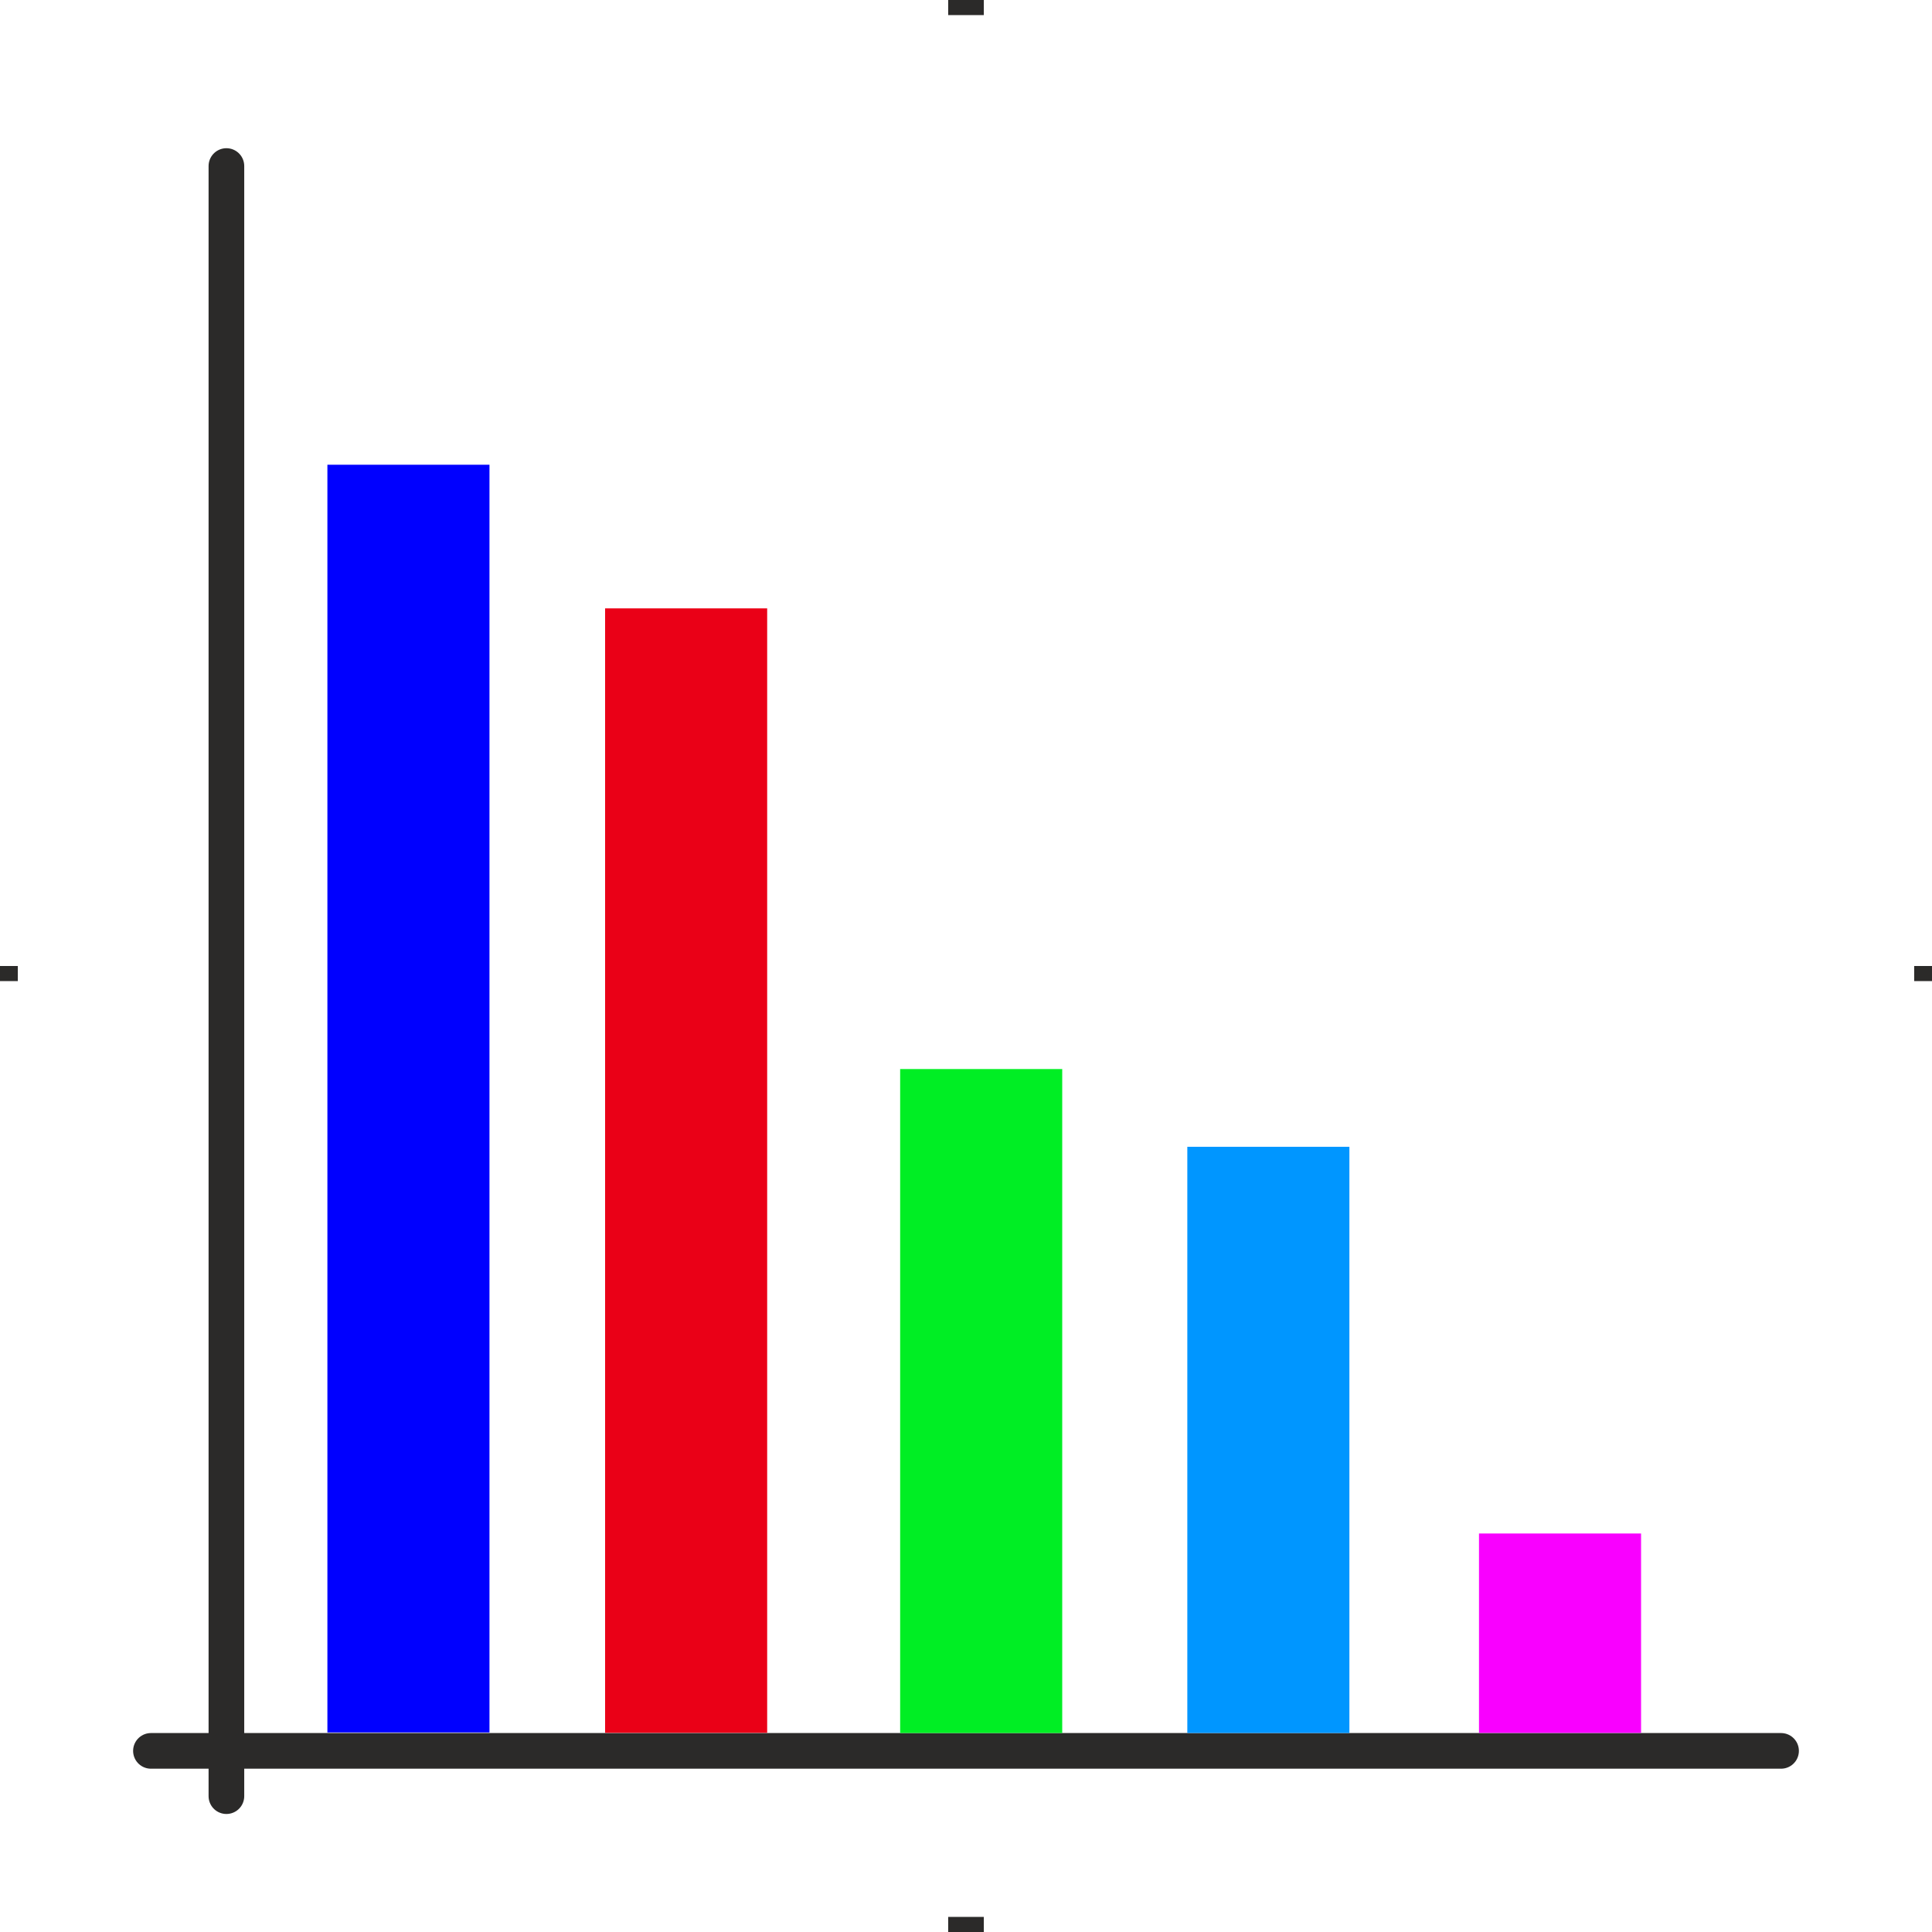 <?xml version="1.0" encoding="UTF-8" standalone="no"?>
<!-- Creator: CorelDRAW X5 -->

<svg
   xmlns:dc="http://purl.org/dc/elements/1.1/"
   xmlns:cc="http://creativecommons.org/ns#"
   xmlns:rdf="http://www.w3.org/1999/02/22-rdf-syntax-ns#"
   xmlns:svg="http://www.w3.org/2000/svg"
   xmlns="http://www.w3.org/2000/svg"
   xmlns:sodipodi="http://sodipodi.sourceforge.net/DTD/sodipodi-0.dtd"
   xmlns:inkscape="http://www.inkscape.org/namespaces/inkscape"
   xml:space="preserve"
   width="128px"
   height="128px"
   style="shape-rendering:geometricPrecision; text-rendering:geometricPrecision; image-rendering:optimizeQuality; fill-rule:evenodd; clip-rule:evenodd"
   viewBox="0 0 128 128"
   version="1.1"
   id="svg44"
   sodipodi:docname="qvizobjectiveranknode.svg"
   inkscape:version="0.92.4 (5da689c313, 2019-01-14)"
   inkscape:export-filename="/home/jduro/liger/dev/liger/src/plugins/visualisation/images/qvizobjectiveranknode.svg.png"
   inkscape:export-xdpi="96"
   inkscape:export-ydpi="96"><sodipodi:namedview
   pagecolor="#ffffff"
   bordercolor="#666666"
   borderopacity="1"
   objecttolerance="10"
   gridtolerance="10"
   guidetolerance="10"
   inkscape:pageopacity="0"
   inkscape:pageshadow="2"
   inkscape:window-width="1920"
   inkscape:window-height="985"
   id="namedview46"
   showgrid="false"
   inkscape:zoom="5.2149125"
   inkscape:cx="13.022424"
   inkscape:cy="58.813798"
   inkscape:window-x="0"
   inkscape:window-y="35"
   inkscape:window-maximized="1"
   inkscape:current-layer="Layer_x0020_1" />
 <defs
   id="defs4">
  <style
   type="text/css"
   id="style2">
   <![CDATA[
    .str1 {stroke:#2B2A29;stroke-width:2.362}
    .str0 {stroke:#2B2A29;stroke-width:2.362;stroke-linecap:round;stroke-linejoin:round}
    .str3 {stroke:#008DD2;stroke-width:2.362}
    .str2 {stroke:#009846;stroke-width:2.362}
    .str4 {stroke:#393185;stroke-width:2.362}
    .str7 {stroke:#E31E24;stroke-width:2.362}
    .str6 {stroke:#EF7F1A;stroke-width:2.362}
    .str5 {stroke:#FFED00;stroke-width:2.362}
    .fil0 {fill:none}
    .fil2 {fill:#009846}
    .fil3 {fill:#00A0E3}
    .fil4 {fill:#393185}
    .fil7 {fill:#E31E24}
    .fil6 {fill:#EF7F1A}
    .fil5 {fill:#FFED00}
    .fil1 {fill:#2B2A29}
   ]]>
  </style>
 </defs>
 <g
   id="Layer_x0020_1">
  <line
   class="fil0 str0"
   x1="15"
   y1="11"
   x2="15"
   y2="119"
   id="line7" />
  <line
   class="fil0 str1"
   x1="0"
   y1="64"
   x2="0"
   y2="65"
   id="line9" />
  <line
   class="fil0 str1"
   x1="64"
   y1="0"
   x2="64"
   y2="1"
   id="line11" />
  <line
   class="fil0 str1"
   x1="128"
   y1="64"
   x2="128"
   y2="65"
   id="line13" />
  <line
   class="fil0 str1"
   x1="64"
   y1="127"
   x2="64"
   y2="128"
   id="line15" />
  
  
  
  
  
  
  
  
  
  
  
  
  <line
   class="fil0 str0"
   x1="10"
   y1="116"
   x2="118"
   y2="116"
   id="line41" />
 <rect
   style="opacity:1;fill:#0000ff;fill-opacity:1;stroke:none;stroke-width:2.268;stroke-miterlimit:4;stroke-dasharray:none;stroke-opacity:1"
   id="rect821"
   width="10.738"
   height="83.99"
   x="21.691"
   y="30.79" /><rect
   style="clip-rule:evenodd;opacity:1;fill:#ea0017;fill-opacity:1;fill-rule:evenodd;stroke:none;stroke-width:2.136;stroke-miterlimit:4;stroke-dasharray:none;stroke-opacity:1;image-rendering:optimizeQuality;shape-rendering:geometricPrecision;text-rendering:geometricPrecision"
   id="rect821-3"
   width="10.738"
   height="74.498"
   x="40.089"
   y="40.306" /><rect
   style="clip-rule:evenodd;opacity:1;fill:#00ee24;fill-opacity:1;fill-rule:evenodd;stroke:none;stroke-width:1.641;stroke-miterlimit:4;stroke-dasharray:none;stroke-opacity:1;image-rendering:optimizeQuality;shape-rendering:geometricPrecision;text-rendering:geometricPrecision"
   id="rect821-6"
   width="10.738"
   height="43.99"
   x="59.637"
   y="70.827" /><rect
   style="clip-rule:evenodd;opacity:1;fill:#0096ff;fill-opacity:1;fill-rule:evenodd;stroke:none;stroke-width:1.542;stroke-miterlimit:4;stroke-dasharray:none;stroke-opacity:1;image-rendering:optimizeQuality;shape-rendering:geometricPrecision;text-rendering:geometricPrecision"
   id="rect821-6-7"
   width="10.738"
   height="38.837"
   x="78.663"
   y="75.978" /><rect
   style="clip-rule:evenodd;opacity:1;fill:#f900ff;fill-opacity:1;fill-rule:evenodd;stroke:none;stroke-width:0.899;stroke-miterlimit:4;stroke-dasharray:none;stroke-opacity:1;image-rendering:optimizeQuality;shape-rendering:geometricPrecision;text-rendering:geometricPrecision"
   id="rect821-6-5"
   width="10.738"
   height="13.21"
   x="97.987"
   y="101.598" /></g>
</svg>